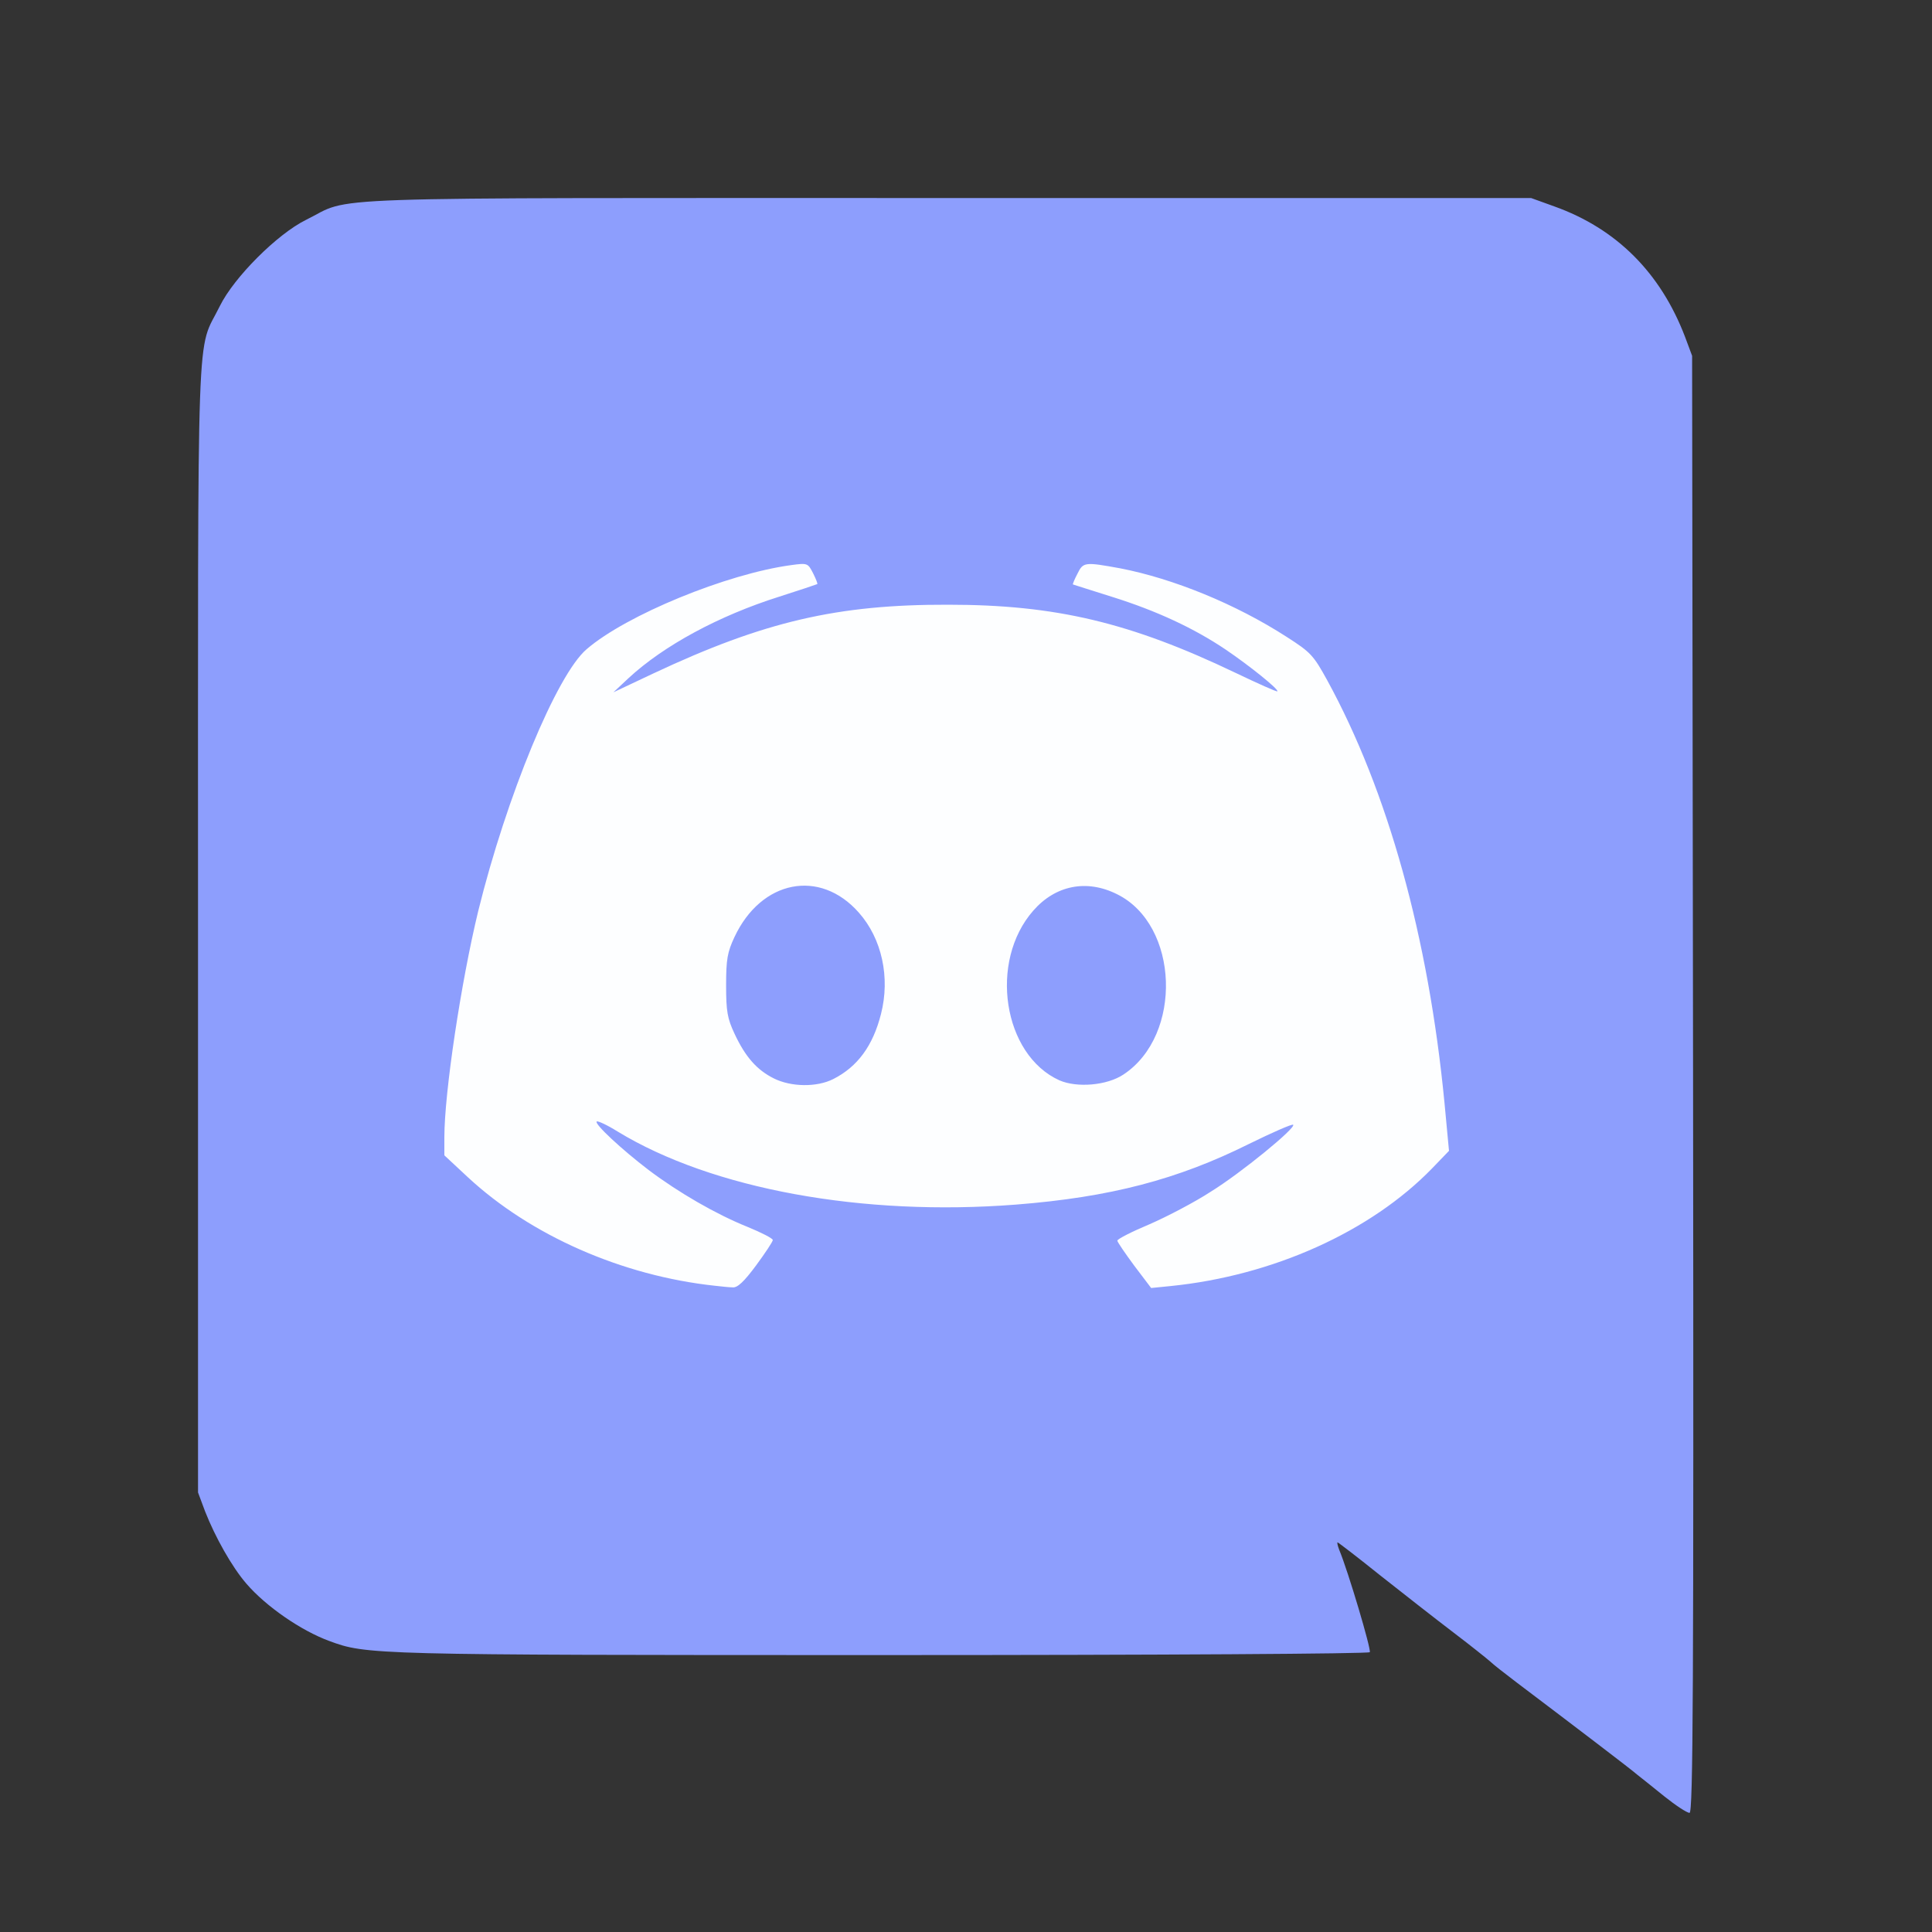 <!DOCTYPE svg PUBLIC "-//W3C//DTD SVG 20010904//EN" "http://www.w3.org/TR/2001/REC-SVG-20010904/DTD/svg10.dtd">
<svg version="1.0" xmlns="http://www.w3.org/2000/svg" width="600px" height="600px" viewBox="0 0 6000 6000" preserveAspectRatio="xMidYMid meet">
<rect x="0" y="0" width="6000" height="6000" fill="#333333" stroke="none"/>
<g id="layer101" fill="#8d9efd" stroke="none">
 <path d="M5169 5579 c-35 -28 -73 -59 -85 -68 -18 -16 -198 -153 -374 -286 -37 -28 -74 -57 -82 -65 -9 -8 -60 -49 -114 -90 -54 -41 -156 -121 -227 -177 -71 -57 -131 -103 -133 -103 -2 0 0 10 5 23 28 67 100 310 95 318 -3 5 -634 9 -1517 9 -1586 0 -1599 -1 -1715 -44 -87 -32 -196 -107 -257 -178 -45 -52 -97 -145 -128 -224 l-22 -59 0 -1755 c0 -1957 -6 -1779 68 -1930 44 -89 178 -223 267 -267 151 -74 -34 -68 1990 -68 l1815 0 72 26 c193 69 330 206 406 405 l22 59 3 2263 c2 1893 0 2262 -11 2262 -8 0 -43 -23 -78 -51z"/>
 </g>
<g id="layer102" fill="#fdfeff" stroke="none">
 <path d="M2220 3993 c-288 -31 -572 -156 -767 -337 l-73 -68 0 -56 c0 -139 52 -483 105 -702 88 -357 244 -735 337 -814 123 -106 435 -234 635 -261 51 -7 52 -6 68 25 9 18 15 33 13 34 -2 1 -55 19 -118 39 -187 59 -359 152 -468 253 l-47 44 125 -59 c343 -161 571 -214 915 -213 333 0 565 55 893 212 69 33 127 59 129 57 5 -6 -87 -80 -161 -130 -98 -66 -214 -120 -351 -163 -66 -21 -121 -38 -123 -39 -1 -1 5 -16 14 -33 18 -37 23 -37 133 -17 165 32 359 111 517 213 75 48 83 57 126 135 188 344 314 796 364 1312 l14 149 -52 54 c-191 197 -495 334 -813 366 l-60 6 -53 -70 c-28 -38 -52 -73 -52 -77 0 -5 45 -28 100 -51 55 -24 141 -69 190 -101 94 -58 266 -199 256 -208 -3 -3 -65 24 -138 60 -221 110 -430 165 -723 188 -476 37 -943 -48 -1237 -227 -32 -20 -62 -34 -65 -31 -7 8 78 87 162 151 93 70 209 137 306 176 44 18 79 36 79 41 0 5 -24 41 -52 79 -37 50 -58 70 -73 68 -11 0 -36 -3 -55 -5z m368 -642 c75 -38 123 -103 148 -202 29 -113 3 -234 -69 -315 -121 -137 -303 -101 -386 76 -22 47 -26 69 -26 150 0 81 4 103 26 150 34 73 70 113 122 139 54 27 134 28 185 2z m901 -14 c185 -122 173 -465 -20 -560 -94 -47 -191 -28 -260 51 -139 158 -94 448 81 527 55 24 148 16 199 -18z"/>
 </g>

</svg>